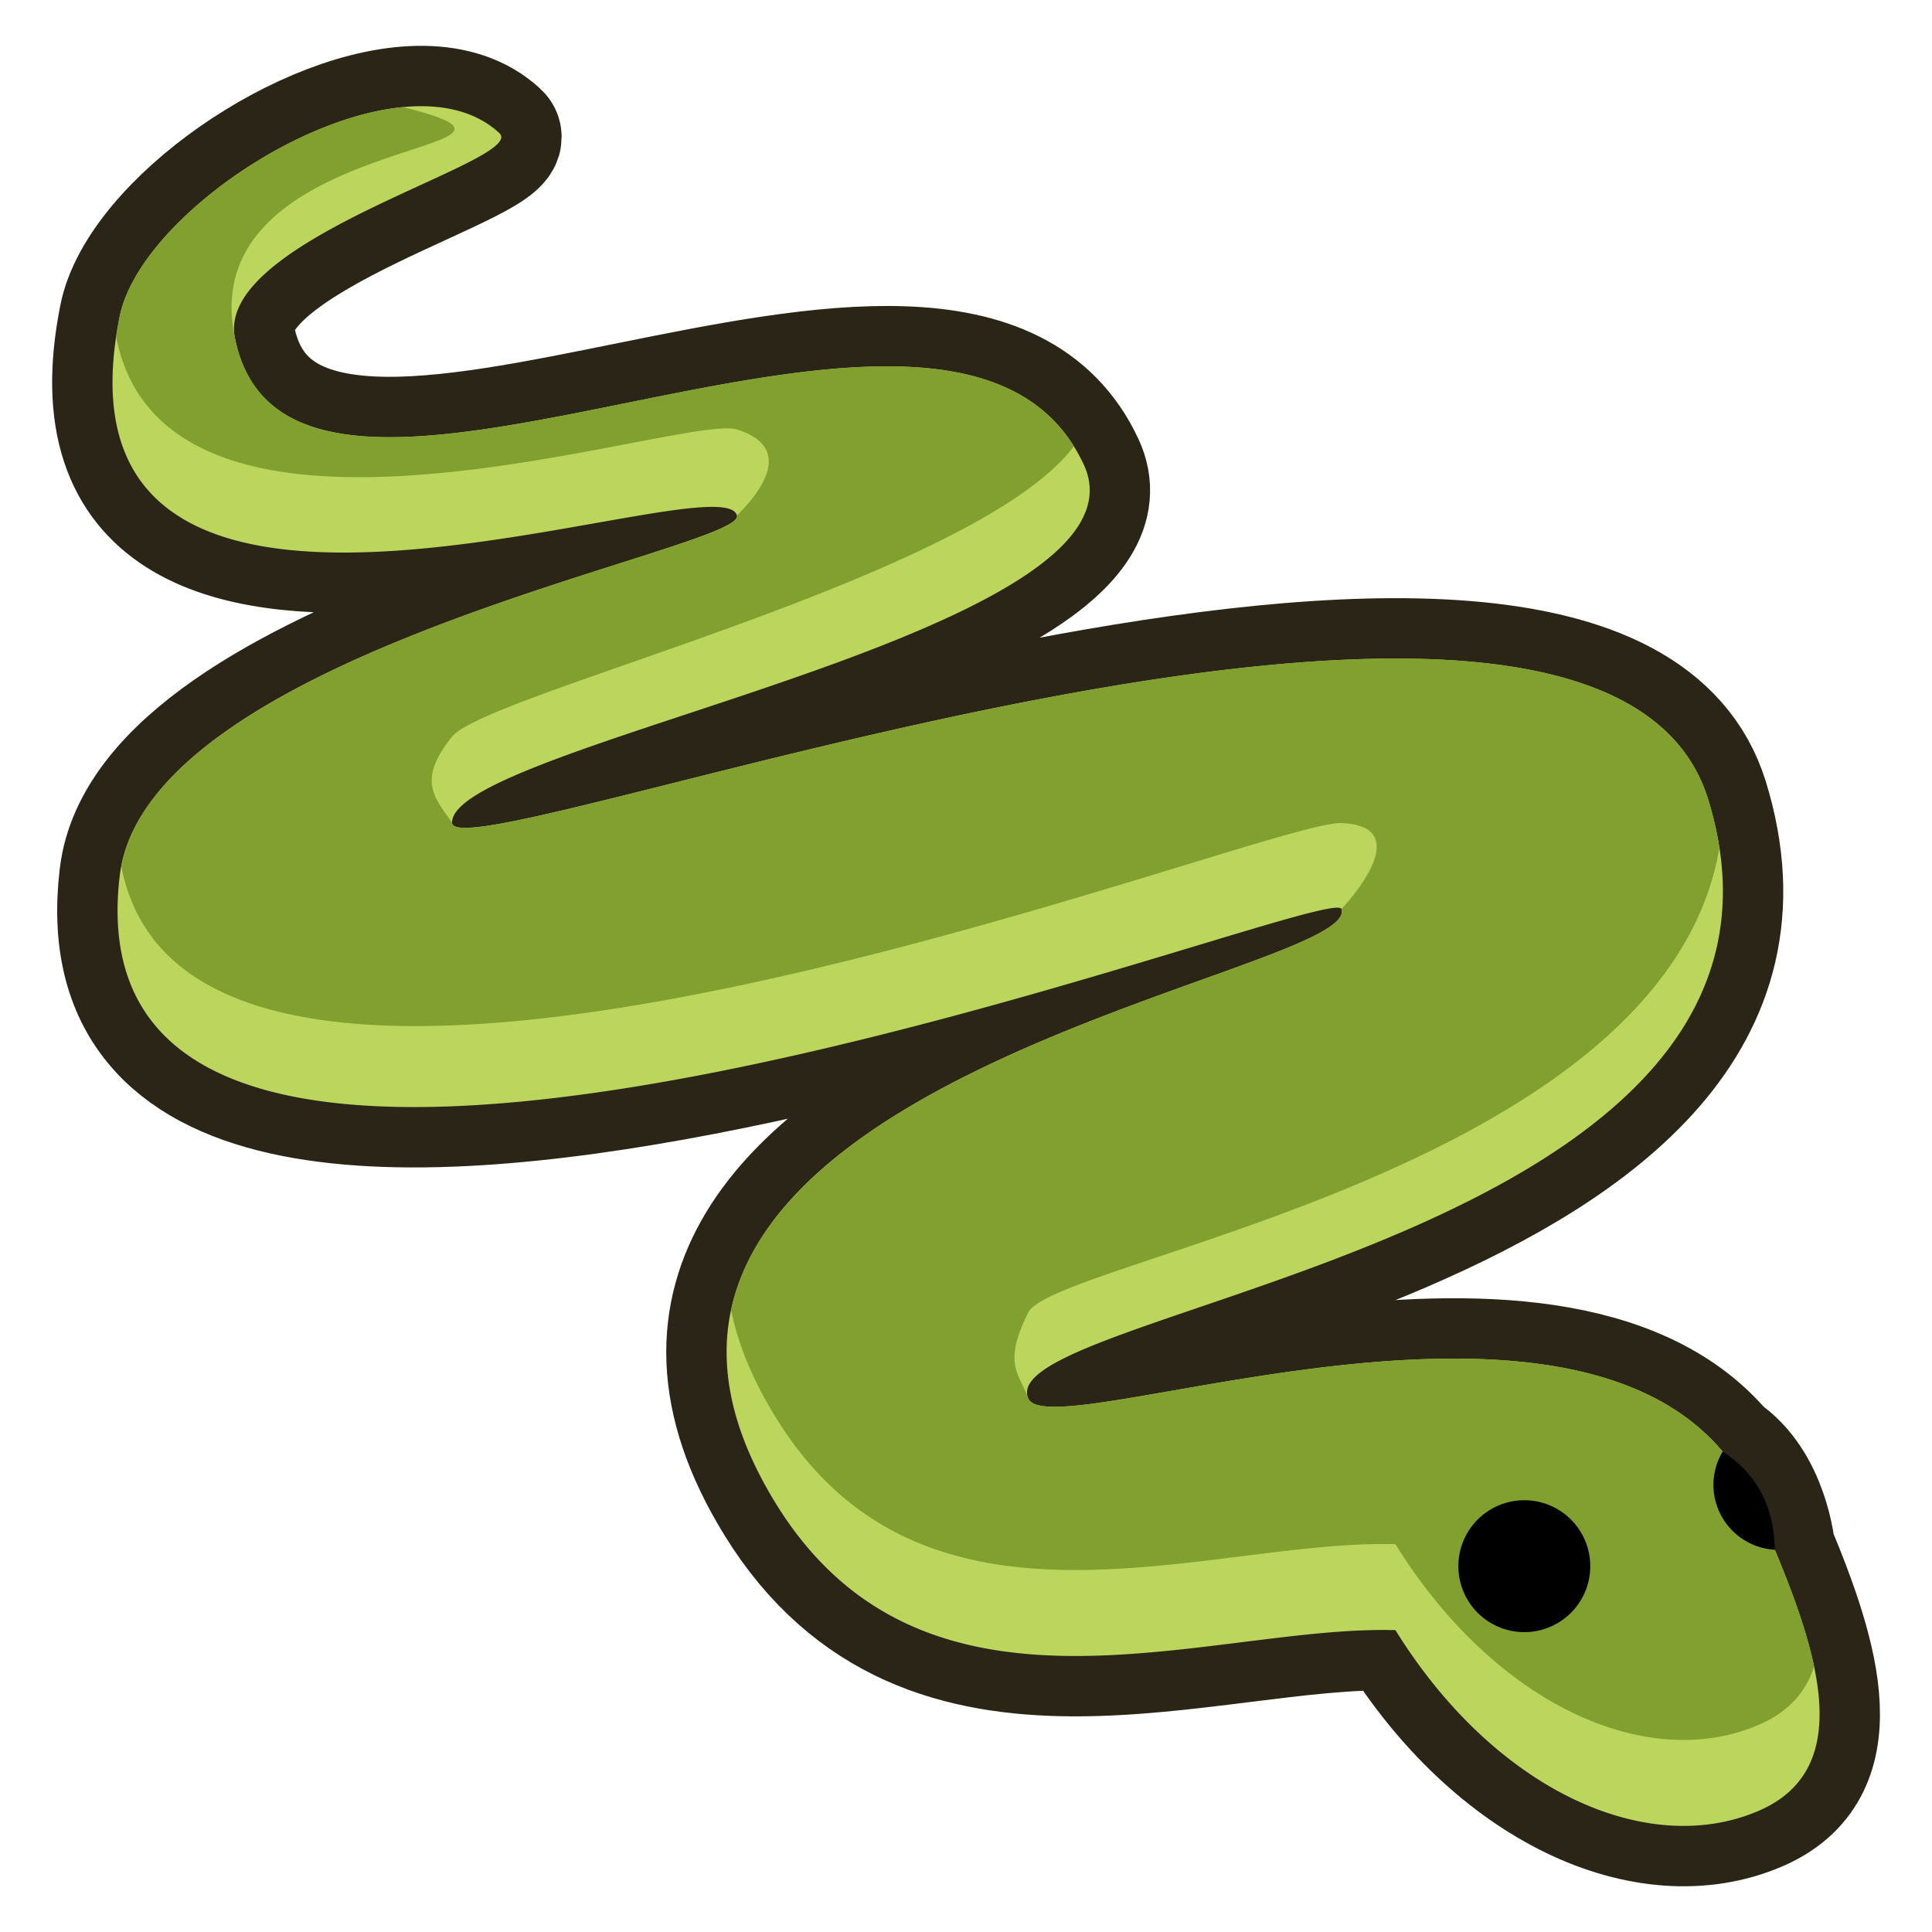 <?xml version="1.0" encoding="UTF-8" standalone="no"?>
<svg
   xmlns:dc="http://purl.org/dc/elements/1.1/"
   xmlns:cc="http://creativecommons.org/ns#"
   xmlns:rdf="http://www.w3.org/1999/02/22-rdf-syntax-ns#"
   xmlns:svg="http://www.w3.org/2000/svg"
   xmlns="http://www.w3.org/2000/svg"
   xmlns:sodipodi="http://sodipodi.sourceforge.net/DTD/sodipodi-0.dtd"
   xmlns:inkscape="http://www.inkscape.org/namespaces/inkscape"
   style="height: 512px; width: 512px;"
   viewBox="0 0 512 512"
   version="1.1"
   id="svg8"
   sodipodi:docname="pet-snake.svg"
   inkscape:version="0.92.4 (5da689c313, 2019-01-14)">
  <defs
     id="defs12" />
  <sodipodi:namedview
     pagecolor="#ffffff"
     bordercolor="#666666"
     borderopacity="1"
     objecttolerance="10"
     gridtolerance="10"
     guidetolerance="10"
     inkscape:pageopacity="0"
     inkscape:pageshadow="2"
     inkscape:window-width="1920"
     inkscape:window-height="1080"
     id="namedview10"
     showgrid="false"
     inkscape:zoom="0.65186406"
     inkscape:cx="-55.856027"
     inkscape:cy="210.87739"
     inkscape:window-x="2232"
     inkscape:window-y="160"
     inkscape:window-maximized="0"
     inkscape:current-layer="svg8" />
  <path
     id="path872"
     d="M 112.125,28.146 C 81.149,27.797 36.656,59.203 31.699,83.93 9.491,194.9 191.101,121 195.301,136.6 197.701,145.5 38.9,172.5 31.74,232 15.25,369 352.9,232.7 355.5,240.9 c 5.5,17.8 -218.601,46.399 -149.801,157.699 39.7,64.2 114.802,32 164.102,33.4 26.3,42.4 66.5,60.5 96,48 25.561,-10.796 16.541,-40.495 4.547,-69.297 0,0 -1.619,-17.886 -13.822,-26.021 C 411.343,330.956 278.11,383.852 272.5,370.6 c -10.2,-24.1 216.199,-41.499 180.199,-158.699 -29,-94.2 -332.698,21.2 -332.898,6.1 -0.2,-20.9 188.098,-50.4 167.398,-94.9 C 252.899,49.28 76.98,163.9 62.25,89.51 57,63.05 140.301,42.6 132.301,35.24 127.04,30.388 120.021,28.236 112.125,28.146 Z"
     style="fill:none;fill-opacity:1;stroke:#2b2518;stroke-width:32;stroke-miterlimit:4;stroke-dasharray:none;stroke-opacity:1"
     inkscape:connector-curvature="0"
     sodipodi:nodetypes="scccccccccccccccs" />
  <path
     style="fill:#bcd65d;fill-opacity:1"
     d="M 112.125 28.146 C 81.149 27.797 36.656 59.203 31.699 83.93 C 9.491 194.9 191.101 121 195.301 136.6 C 197.701 145.5 38.9 172.5 31.74 232 C 15.25 369 352.9 232.7 355.5 240.9 C 361 258.7 136.899 287.3 205.699 398.6 C 245.399 462.8 320.501 430.6 369.801 432 C 396.101 474.4 436.301 492.5 465.801 480 C 491.361 469.204 482.342 439.505 470.348 410.703 A 17.258 17.258 0 0 1 454.082 393.494 A 17.258 17.258 0 0 1 456.525 384.682 C 411.343 330.956 278.11 383.852 272.5 370.6 C 262.3 346.5 488.699 329.1 452.699 211.9 C 423.699 117.7 120.001 233.1 119.801 218 C 119.601 197.1 307.899 167.6 287.199 123.1 C 252.899 49.28 76.98 163.9 62.25 89.51 C 57 63.05 140.301 42.6 132.301 35.24 C 127.04 30.388 120.021 28.236 112.125 28.146 z M 403.842 397.713 A 17.258 17.258 0 0 1 421.1 414.971 A 17.258 17.258 0 0 1 403.842 432.229 A 17.258 17.258 0 0 1 386.584 414.971 A 17.258 17.258 0 0 1 403.842 397.713 z "
     id="path4" />
  <ellipse
     style="opacity:1;vector-effect:none;fill:#000000;fill-opacity:1;stroke:none;stroke-width:32.179;stroke-linecap:butt;stroke-linejoin:miter;stroke-miterlimit:4;stroke-dasharray:none;stroke-dashoffset:0;stroke-opacity:1;paint-order:normal"
     id="path874"
     cx="405.559"
     cy="414.682"
     rx="23.186"
     ry="21.275" />
  <path
     style="fill:#000000;fill-opacity:1;stroke:none;stroke-width:1px;stroke-linecap:butt;stroke-linejoin:miter;stroke-opacity:1"
     d="m 444.303,385.632 12.223,-0.95 c 8.417,5.46 13.579,13.665 13.822,26.021 l -7.444,15.198 -18.696,-17.642 z"
     id="path876"
     inkscape:connector-curvature="0"
     sodipodi:nodetypes="cccccc" />
  <path
     style="fill:#81a030;fill-opacity:1"
     d="M 106.855 28.389 C 76.334 31.271 36.381 60.573 31.699 83.93 C 31.338 85.733 31.034 87.484 30.779 89.191 C 44.081 158.215 180.991 109.35 195.301 113.82 C 209.611 118.29 203.003 129.007 195.301 136.6 C 197.667 145.374 43.367 171.74 32.139 229.494 C 51.546 331.595 334.475 217.231 355.5 218.121 C 376.525 219.011 355.5 240.9 355.5 240.9 C 360.032 255.569 208.657 277.573 193.748 347.145 C 195.526 356.041 199.369 365.579 205.699 375.82 C 245.399 440.02 320.501 407.821 369.801 409.221 C 396.101 451.621 436.301 469.721 465.801 457.221 C 473.996 453.759 478.623 448.347 480.75 441.652 C 478.703 431.858 474.728 421.223 470.348 410.703 C 461.225 410.178 454.093 402.632 454.082 393.494 C 454.089 390.39 454.933 387.346 456.525 384.682 C 411.343 330.956 278.11 383.852 272.5 370.6 C 270.337 364.186 265.513 361.771 272.5 347.82 C 279.487 333.87 441.29 310.269 455.658 224.645 C 455.02 220.531 454.047 216.288 452.699 211.9 C 423.699 117.7 120.001 233.1 119.801 218 C 115.103 211.346 110.504 206.769 119.801 195.221 C 129.098 183.673 258.517 152.971 284.594 118.275 C 244.844 54.484 76.639 162.179 62.25 89.51 C 50.785 34.607 157.19 41.006 106.855 28.389 z M 403.963 397.578 A 17.477 17.477 0 0 1 421.439 415.055 A 17.477 17.477 0 0 1 403.963 432.531 A 17.477 17.477 0 0 1 386.486 415.055 A 17.477 17.477 0 0 1 403.963 397.578 z "
     id="path844" />
</svg>
